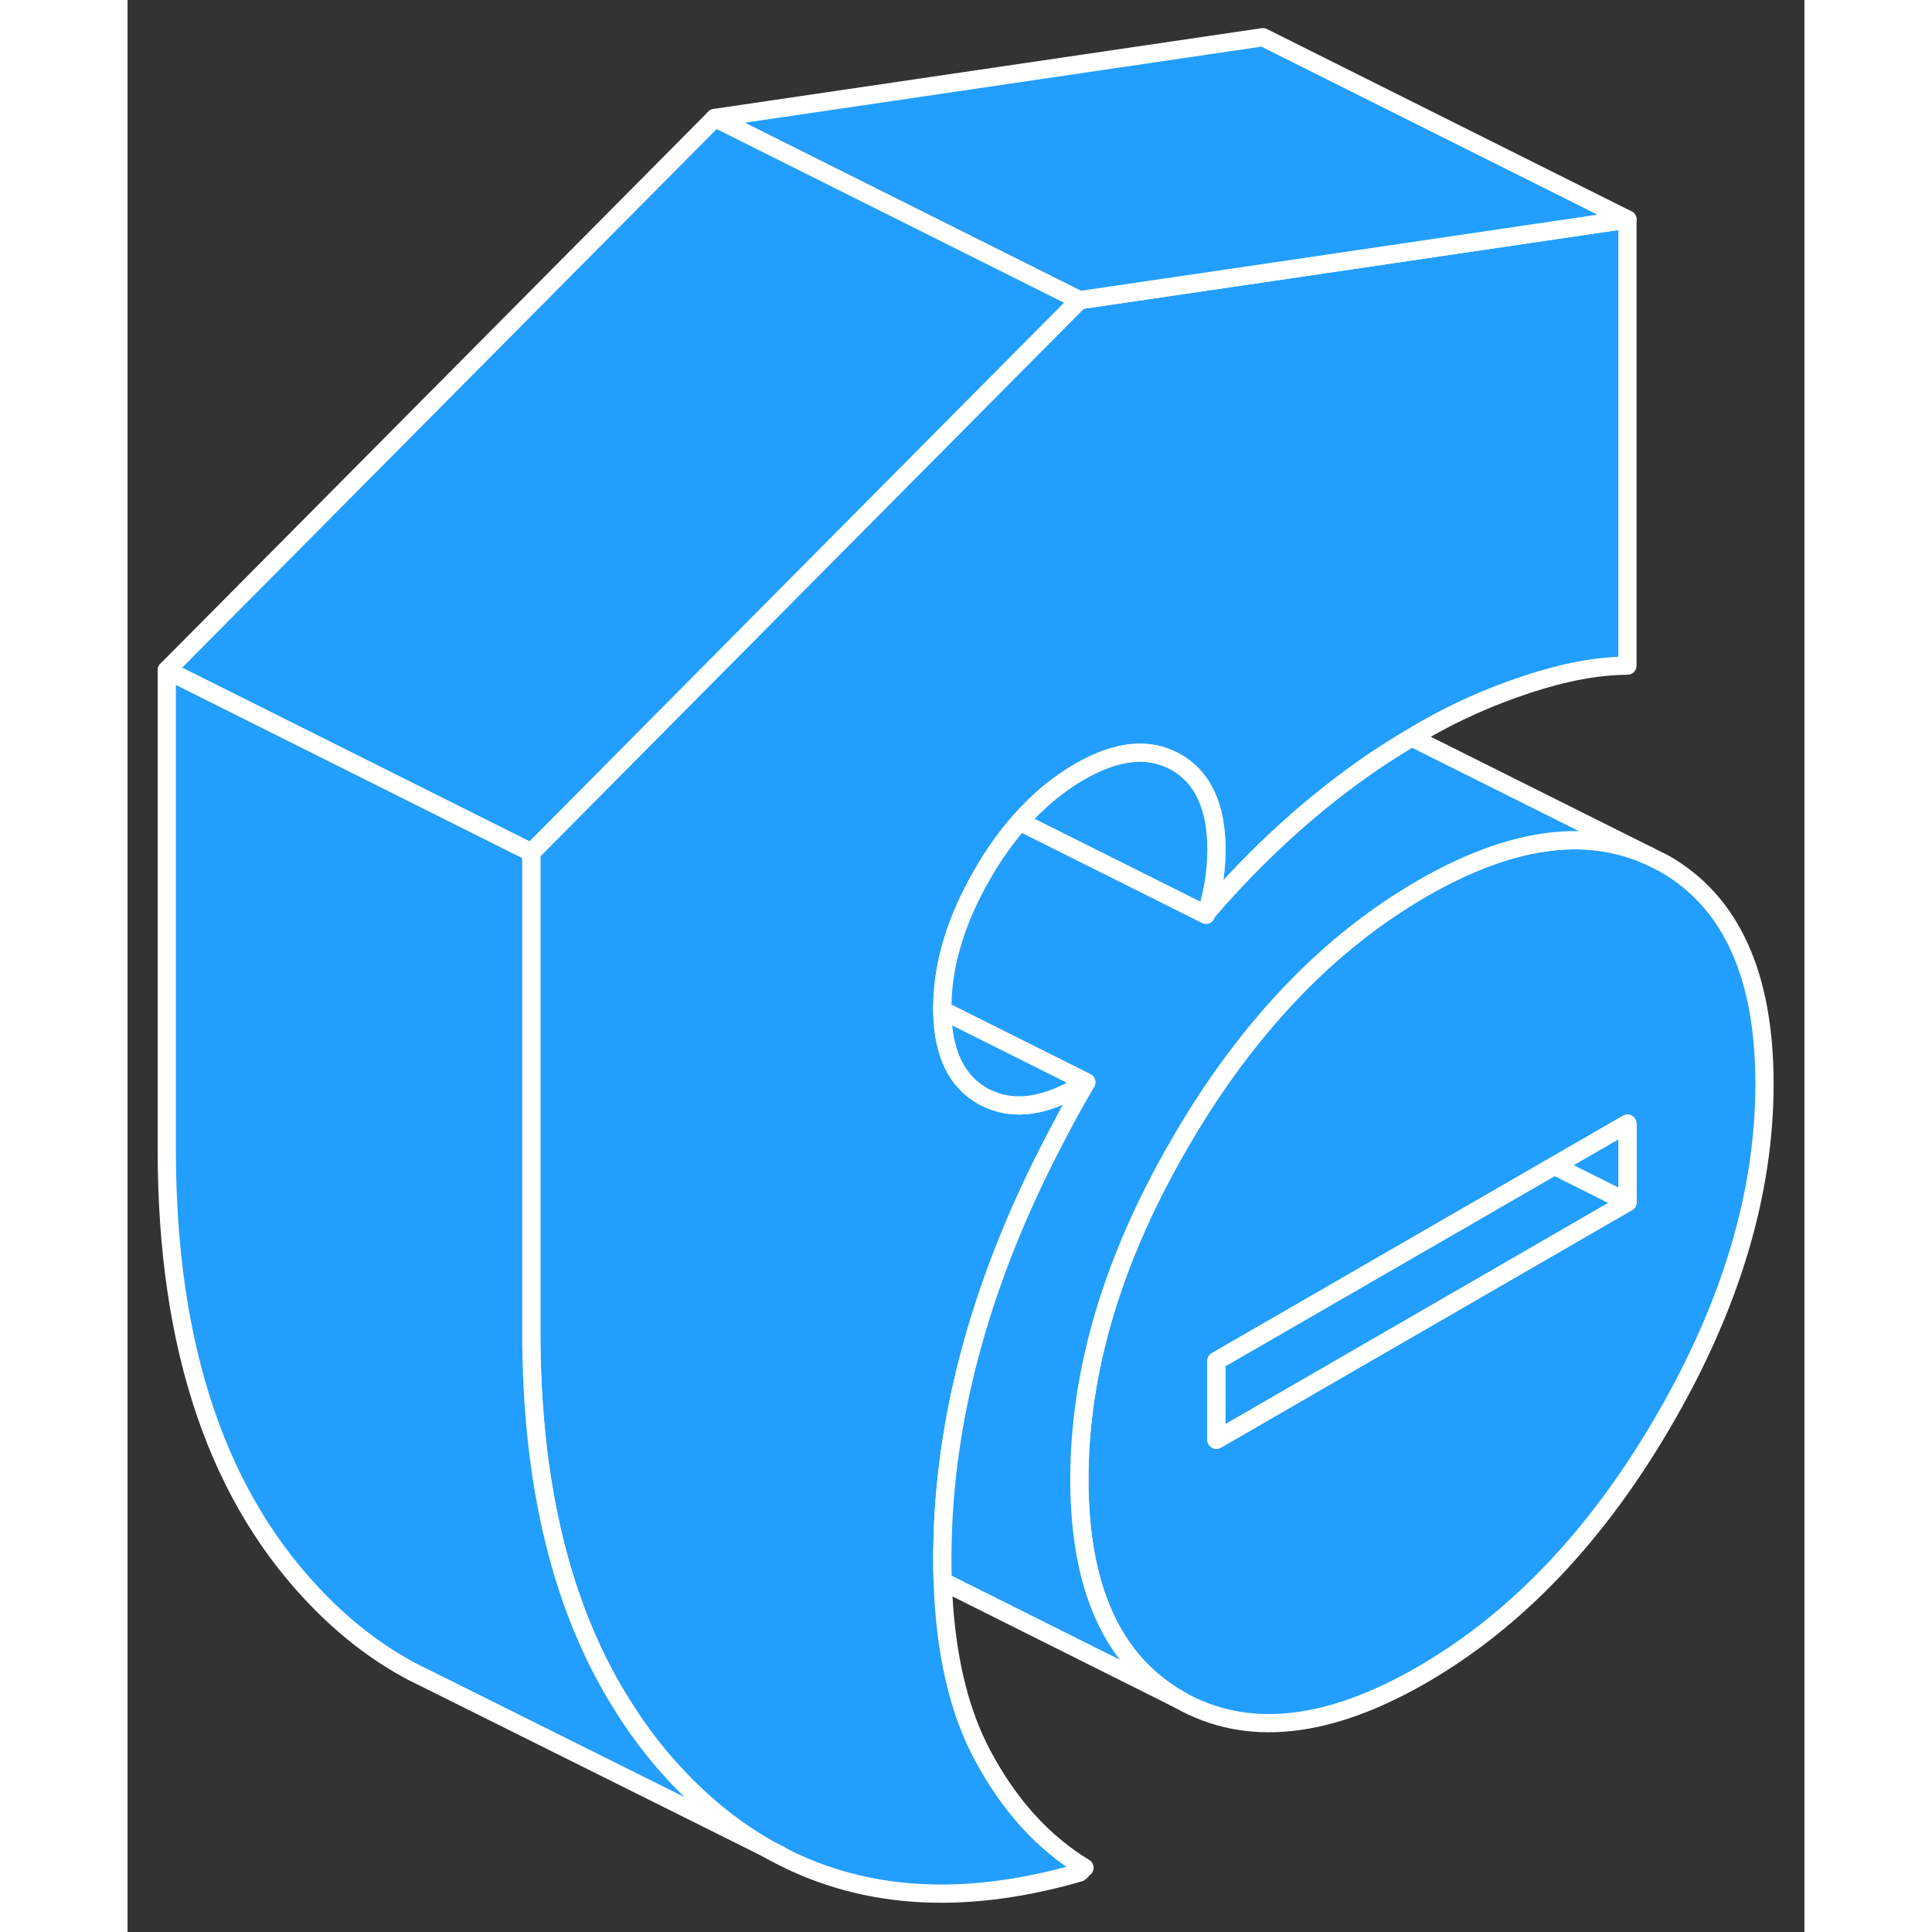 <svg width="48" height="48" viewBox="0 0 92 106" fill="#229EFF" xmlns="http://www.w3.org/2000/svg" stroke-width="1px" stroke-linecap="round" stroke-linejoin="round"><rect x="0" y="0" width="92" height="106" fill="#333333" stroke="none"/><path d="M59.13 50.171L59.17 50.191C59.17 50.191 59.19 50.121 59.2 50.081C59.17 50.111 59.14 50.141 59.13 50.171Z" stroke="white" stroke-linejoin="round"/><path d="M84.31 47.381L83.45 46.951C79.96 45.381 75.82 45.981 71.02 48.751C70.61 48.991 70.21 49.231 69.81 49.491C67.13 51.211 64.67 53.391 62.42 56.031C60.73 58.011 59.16 60.241 57.72 62.741C54.05 69.061 52.22 75.191 52.22 81.161C52.22 87.141 54.05 91.171 57.72 93.261C61.38 95.341 65.82 94.891 71.02 91.891C76.22 88.881 80.65 84.221 84.31 77.901C87.98 71.581 89.81 65.431 89.81 59.471C89.81 53.511 87.98 49.471 84.31 47.381ZM82.29 65.961L59.74 78.991V74.671L78.29 63.961L82.29 61.651V65.961Z" stroke="white" stroke-linejoin="round"/><path d="M82.29 65.961L59.74 78.991V74.671L78.29 63.961L82.29 65.961Z" stroke="white" stroke-linejoin="round"/><path d="M82.29 61.651V65.961L78.29 63.961L82.29 61.651Z" stroke="white" stroke-linejoin="round"/><path d="M82.29 12.041V36.521C80.66 36.531 78.83 36.871 76.8 37.541C74.76 38.211 72.83 39.071 71.02 40.121C70.83 40.231 70.64 40.341 70.46 40.461C69.74 40.881 69.04 41.331 68.35 41.791C65.06 44.041 62.01 46.801 59.2 50.081C59.38 49.511 59.51 48.941 59.6 48.391C59.69 47.791 59.74 47.211 59.74 46.631C59.74 44.261 59 42.661 57.53 41.821C56.06 40.981 54.29 41.151 52.22 42.351C51.03 43.041 49.94 43.951 48.95 45.081C48.21 45.921 47.53 46.871 46.91 47.951C45.44 50.491 44.7 52.941 44.7 55.321V55.431C44.72 57.741 45.46 59.301 46.91 60.131C47.03 60.201 47.16 60.261 47.29 60.311C48.68 60.931 50.32 60.701 52.22 59.601L52.6 59.381C52.54 59.491 52.47 59.601 52.41 59.711C51.85 60.671 51.33 61.631 50.84 62.581C46.96 70.021 44.92 77.271 44.72 84.341C44.71 84.731 44.7 85.121 44.7 85.511C44.7 85.941 44.71 86.351 44.72 86.761C44.85 90.651 45.58 93.831 46.91 96.311C48.38 99.061 50.25 101.111 52.5 102.471C52.44 102.501 52.39 102.551 52.36 102.601C52.33 102.661 52.28 102.701 52.22 102.741C45.74 104.611 40.1 104.211 35.3 101.531L35.12 101.431C33.54 100.541 32.05 99.391 30.65 97.991C29.37 96.711 28.24 95.291 27.26 93.741C23.85 88.431 22.15 81.541 22.15 73.081V46.771L24.76 44.141L37.16 31.641L52.22 16.471L62.29 14.991L82.29 12.041Z" stroke="white" stroke-linejoin="round"/><path d="M59.13 50.171L59.17 50.191C59.17 50.191 59.19 50.121 59.2 50.081C59.17 50.111 59.14 50.141 59.13 50.171Z" stroke="white" stroke-linejoin="round"/><path d="M59.74 46.631C59.74 47.211 59.69 47.791 59.6 48.391C59.51 48.941 59.38 49.511 59.2 50.081C59.17 50.111 59.14 50.141 59.13 50.171L48.95 45.081C49.94 43.951 51.03 43.041 52.22 42.351C54.29 41.151 56.06 40.981 57.53 41.821C59 42.661 59.74 44.261 59.74 46.631Z" stroke="white" stroke-linejoin="round"/><path d="M82.29 12.041L62.29 14.991L52.22 16.471L32.22 6.471L62.29 2.041L82.29 12.041Z" stroke="white" stroke-linejoin="round"/><path d="M52.22 16.471L37.16 31.641L24.76 44.141L22.15 46.771L2.15 36.771L32.22 6.471L52.22 16.471Z" stroke="white" stroke-linejoin="round"/><path d="M35.12 101.431L16.37 92.091L15.62 91.721C13.85 90.781 12.19 89.541 10.65 87.991C4.98 82.311 2.15 74.011 2.15 63.081V36.771L22.15 46.771V73.081C22.15 81.541 23.85 88.431 27.26 93.741C28.24 95.291 29.37 96.711 30.65 97.991C32.05 99.391 33.54 100.541 35.12 101.431Z" stroke="white" stroke-linejoin="round"/><path d="M35.79 101.771L35.3 101.531" stroke="white" stroke-linejoin="round"/><path d="M83.45 46.951C79.96 45.381 75.82 45.981 71.02 48.751C70.61 48.991 70.21 49.231 69.81 49.491C67.13 51.211 64.67 53.391 62.42 56.031C60.73 58.011 59.16 60.241 57.72 62.741C54.05 69.061 52.22 75.191 52.22 81.161C52.22 87.141 54.05 91.171 57.72 93.261L44.72 86.761C44.71 86.351 44.7 85.941 44.7 85.511C44.7 85.121 44.71 84.731 44.72 84.341C44.92 77.271 46.96 70.021 50.84 62.581C51.33 61.631 51.85 60.671 52.41 59.711C52.47 59.601 52.54 59.491 52.6 59.381L50.62 58.391L44.7 55.431V55.321C44.7 52.941 45.44 50.491 46.91 47.951C47.53 46.871 48.21 45.921 48.95 45.081L59.13 50.171L59.17 50.191C59.17 50.191 59.19 50.121 59.2 50.081C62.01 46.801 65.06 44.041 68.35 41.791C69.04 41.331 69.74 40.881 70.46 40.461L83.45 46.951Z" stroke="white" stroke-linejoin="round"/><path d="M52.6 59.381L52.22 59.601C50.32 60.701 48.68 60.931 47.29 60.311C47.16 60.261 47.03 60.201 46.91 60.131C45.46 59.301 44.72 57.741 44.7 55.431L50.62 58.391L52.6 59.381Z" stroke="white" stroke-linejoin="round"/></svg>